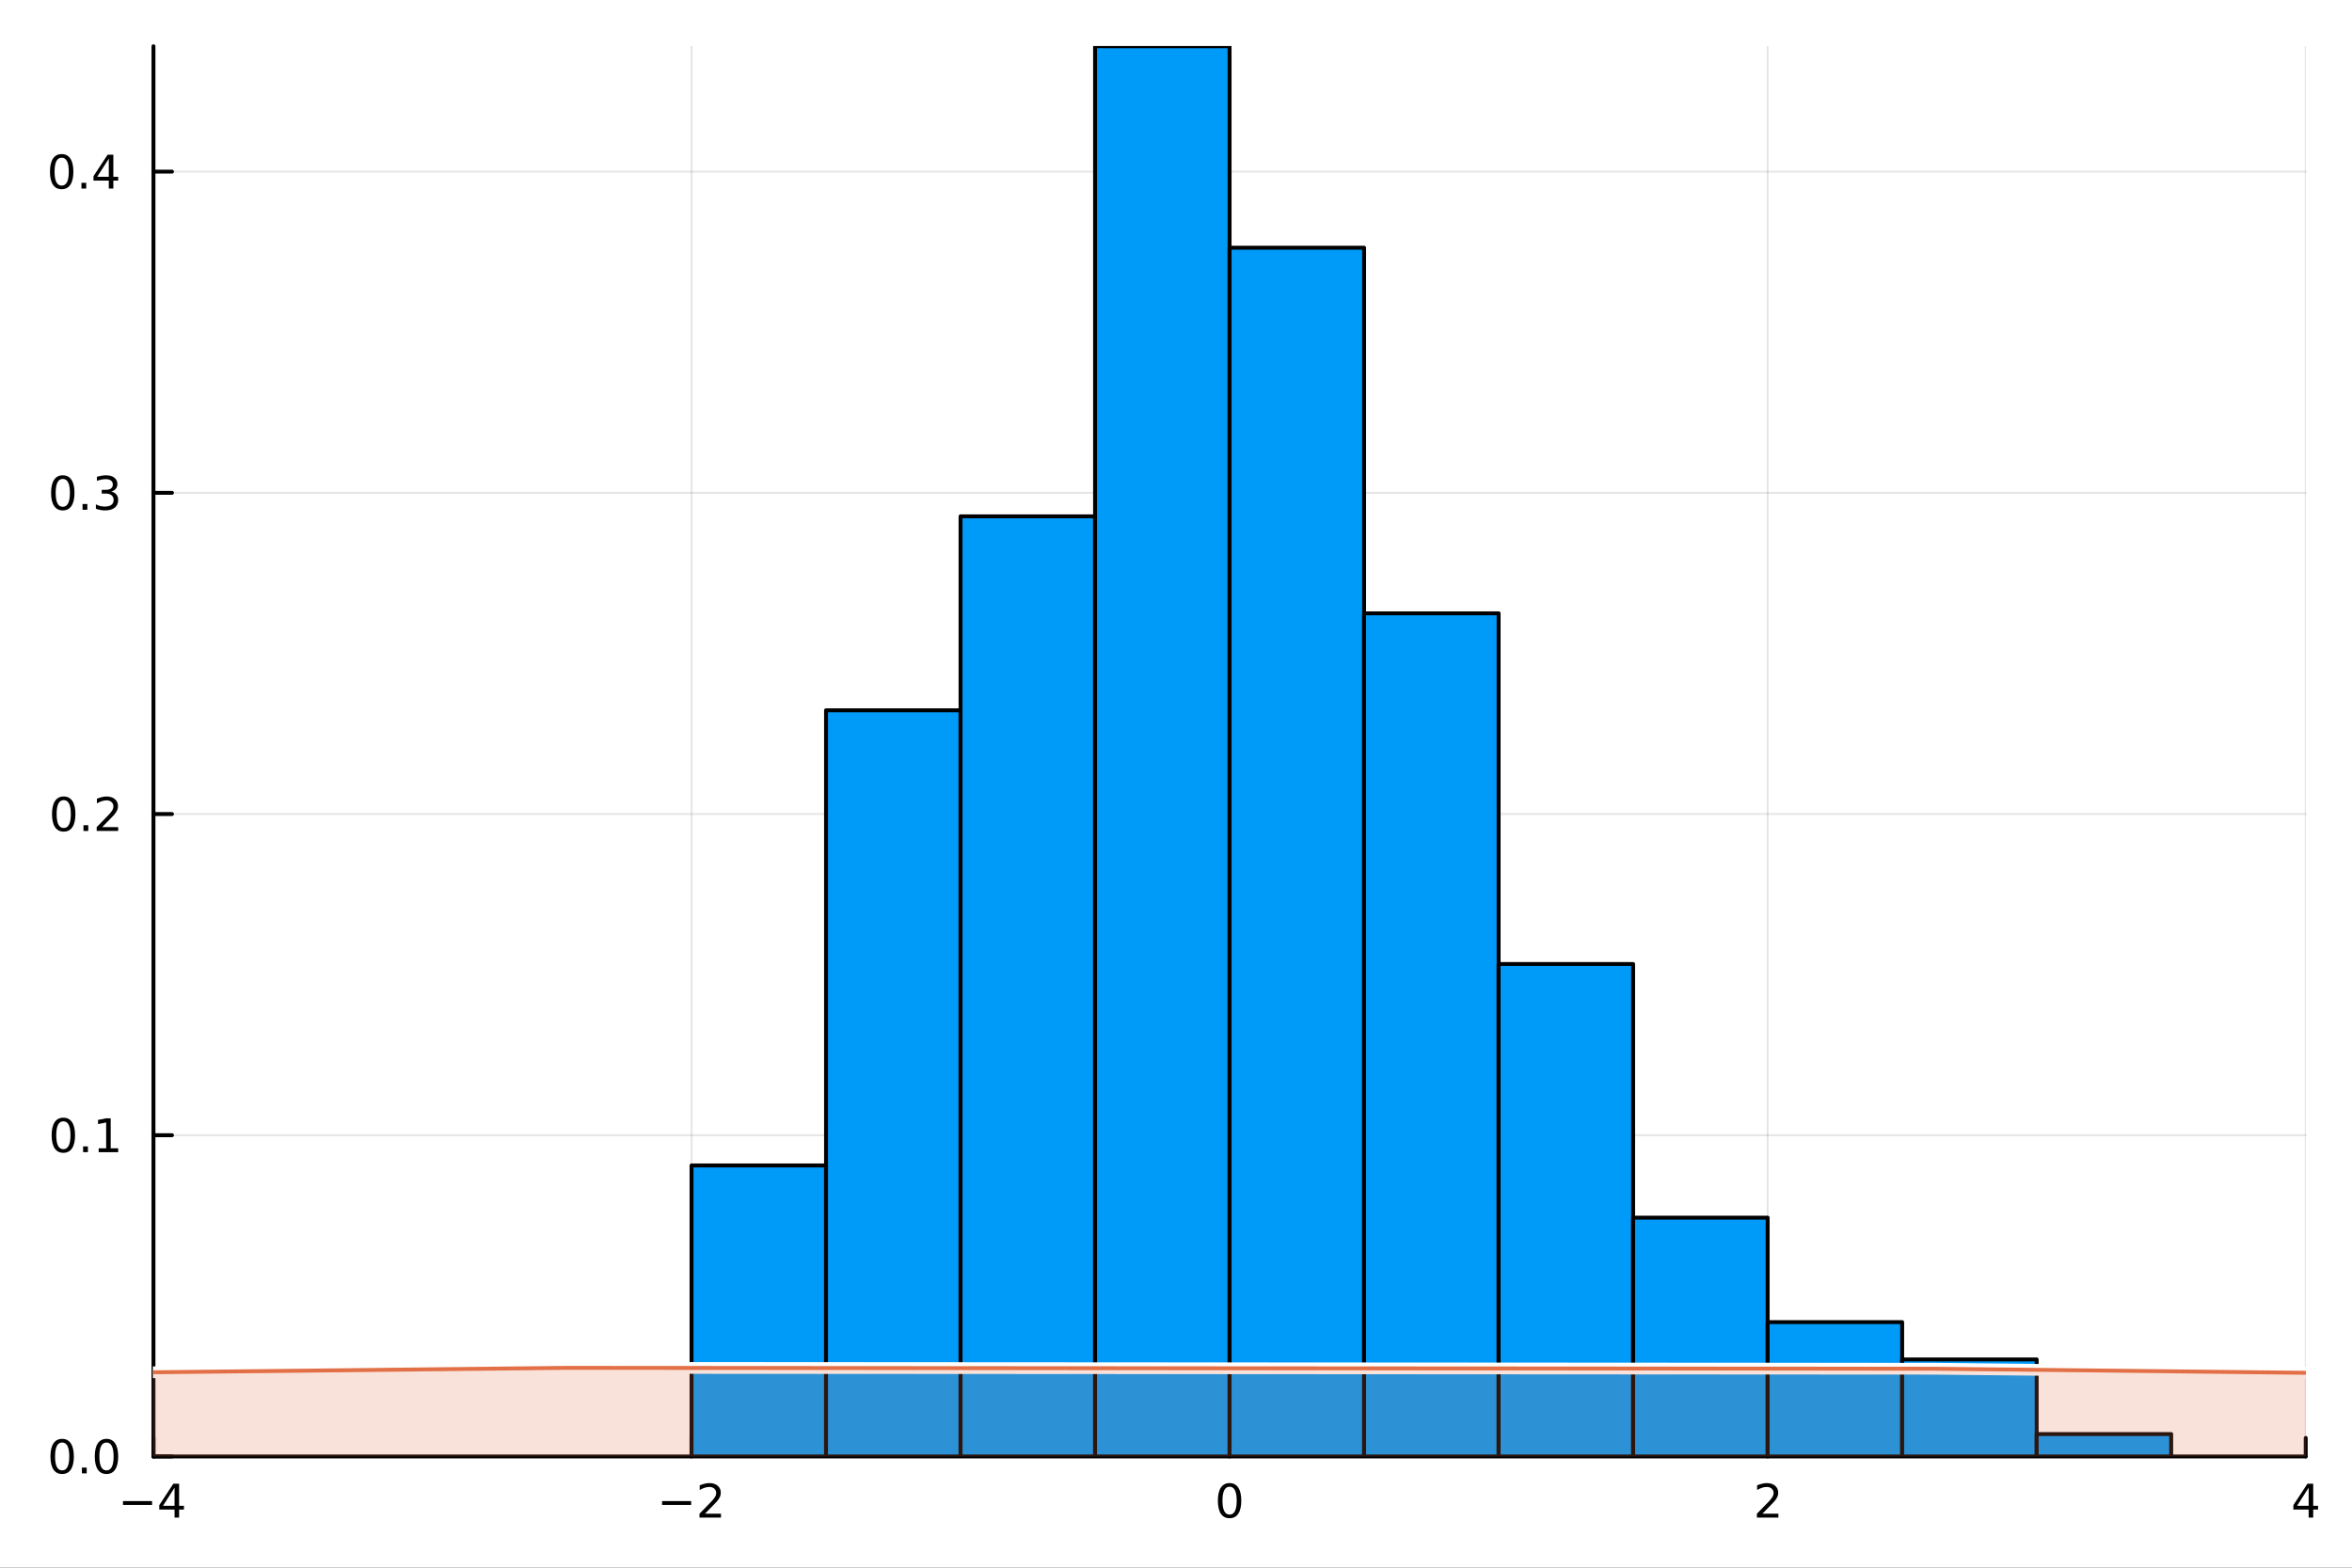 <?xml version="1.0" encoding="utf-8"?>
<svg xmlns="http://www.w3.org/2000/svg" xmlns:xlink="http://www.w3.org/1999/xlink" width="600" height="400" viewBox="0 0 2400 1600">
<rect x="0" y="0" width="2400" height="1600" fill="#333333" stroke="none"/>
<defs>
  <clipPath id="clip630">
    <rect x="0" y="0" width="2400" height="1600"/>
  </clipPath>
</defs>
<path clip-path="url(#clip630)" d="M0 1600 L2400 1600 L2400 0 L0 0  Z" fill="#ffffff" fill-rule="evenodd" fill-opacity="1"/>
<defs>
  <clipPath id="clip631">
    <rect x="480" y="0" width="1681" height="1600"/>
  </clipPath>
</defs>
<path clip-path="url(#clip630)" d="M156.598 1486.45 L2352.76 1486.45 L2352.76 47.244 L156.598 47.244  Z" fill="#ffffff" fill-rule="evenodd" fill-opacity="1"/>
<defs>
  <clipPath id="clip632">
    <rect x="156" y="47" width="2197" height="1440"/>
  </clipPath>
</defs>
<polyline clip-path="url(#clip632)" style="stroke:#000000; stroke-linecap:round; stroke-linejoin:round; stroke-width:2; stroke-opacity:0.1; fill:none" points="156.598,1486.45 156.598,47.244 "/>
<polyline clip-path="url(#clip632)" style="stroke:#000000; stroke-linecap:round; stroke-linejoin:round; stroke-width:2; stroke-opacity:0.1; fill:none" points="705.638,1486.45 705.638,47.244 "/>
<polyline clip-path="url(#clip632)" style="stroke:#000000; stroke-linecap:round; stroke-linejoin:round; stroke-width:2; stroke-opacity:0.1; fill:none" points="1254.68,1486.45 1254.68,47.244 "/>
<polyline clip-path="url(#clip632)" style="stroke:#000000; stroke-linecap:round; stroke-linejoin:round; stroke-width:2; stroke-opacity:0.1; fill:none" points="1803.72,1486.45 1803.72,47.244 "/>
<polyline clip-path="url(#clip632)" style="stroke:#000000; stroke-linecap:round; stroke-linejoin:round; stroke-width:2; stroke-opacity:0.1; fill:none" points="2352.76,1486.45 2352.76,47.244 "/>
<polyline clip-path="url(#clip630)" style="stroke:#000000; stroke-linecap:round; stroke-linejoin:round; stroke-width:4; stroke-opacity:1; fill:none" points="156.598,1486.45 2352.76,1486.45 "/>
<polyline clip-path="url(#clip630)" style="stroke:#000000; stroke-linecap:round; stroke-linejoin:round; stroke-width:4; stroke-opacity:1; fill:none" points="156.598,1486.45 156.598,1467.55 "/>
<polyline clip-path="url(#clip630)" style="stroke:#000000; stroke-linecap:round; stroke-linejoin:round; stroke-width:4; stroke-opacity:1; fill:none" points="705.638,1486.45 705.638,1467.55 "/>
<polyline clip-path="url(#clip630)" style="stroke:#000000; stroke-linecap:round; stroke-linejoin:round; stroke-width:4; stroke-opacity:1; fill:none" points="1254.68,1486.45 1254.68,1467.55 "/>
<polyline clip-path="url(#clip630)" style="stroke:#000000; stroke-linecap:round; stroke-linejoin:round; stroke-width:4; stroke-opacity:1; fill:none" points="1803.72,1486.45 1803.72,1467.55 "/>
<polyline clip-path="url(#clip630)" style="stroke:#000000; stroke-linecap:round; stroke-linejoin:round; stroke-width:4; stroke-opacity:1; fill:none" points="2352.76,1486.45 2352.76,1467.55 "/>
<path clip-path="url(#clip630)" d="M125.499 1532.02 L155.175 1532.02 L155.175 1535.95 L125.499 1535.95 L125.499 1532.02 Z" fill="#000000" fill-rule="nonzero" fill-opacity="1" /><path clip-path="url(#clip630)" d="M178.114 1518.36 L166.309 1536.81 L178.114 1536.81 L178.114 1518.36 M176.887 1514.29 L182.767 1514.29 L182.767 1536.81 L187.698 1536.81 L187.698 1540.7 L182.767 1540.7 L182.767 1548.85 L178.114 1548.85 L178.114 1540.7 L162.513 1540.7 L162.513 1536.19 L176.887 1514.29 Z" fill="#000000" fill-rule="nonzero" fill-opacity="1" /><path clip-path="url(#clip630)" d="M675.58 1532.02 L705.256 1532.02 L705.256 1535.95 L675.58 1535.95 L675.58 1532.02 Z" fill="#000000" fill-rule="nonzero" fill-opacity="1" /><path clip-path="url(#clip630)" d="M719.376 1544.91 L735.695 1544.91 L735.695 1548.85 L713.751 1548.85 L713.751 1544.91 Q716.413 1542.16 720.996 1537.53 Q725.603 1532.88 726.783 1531.53 Q729.029 1529.01 729.908 1527.27 Q730.811 1525.51 730.811 1523.82 Q730.811 1521.07 728.867 1519.33 Q726.945 1517.6 723.844 1517.6 Q721.645 1517.6 719.191 1518.36 Q716.76 1519.13 713.983 1520.68 L713.983 1515.95 Q716.807 1514.82 719.26 1514.24 Q721.714 1513.66 723.751 1513.66 Q729.121 1513.66 732.316 1516.35 Q735.51 1519.03 735.51 1523.52 Q735.51 1525.65 734.7 1527.57 Q733.913 1529.47 731.806 1532.07 Q731.228 1532.74 728.126 1535.95 Q725.024 1539.15 719.376 1544.91 Z" fill="#000000" fill-rule="nonzero" fill-opacity="1" /><path clip-path="url(#clip630)" d="M1254.68 1517.37 Q1251.07 1517.37 1249.24 1520.93 Q1247.43 1524.47 1247.43 1531.6 Q1247.43 1538.71 1249.24 1542.27 Q1251.07 1545.82 1254.68 1545.82 Q1258.31 1545.82 1260.12 1542.27 Q1261.95 1538.71 1261.95 1531.6 Q1261.95 1524.47 1260.12 1520.93 Q1258.31 1517.37 1254.68 1517.37 M1254.68 1513.66 Q1260.49 1513.66 1263.54 1518.27 Q1266.62 1522.85 1266.62 1531.6 Q1266.62 1540.33 1263.54 1544.94 Q1260.49 1549.52 1254.68 1549.52 Q1248.87 1549.52 1245.79 1544.94 Q1242.73 1540.33 1242.73 1531.6 Q1242.73 1522.85 1245.79 1518.27 Q1248.87 1513.66 1254.68 1513.66 Z" fill="#000000" fill-rule="nonzero" fill-opacity="1" /><path clip-path="url(#clip630)" d="M1798.37 1544.91 L1814.69 1544.91 L1814.69 1548.85 L1792.74 1548.85 L1792.74 1544.91 Q1795.41 1542.16 1799.99 1537.53 Q1804.6 1532.88 1805.78 1531.53 Q1808.02 1529.01 1808.9 1527.27 Q1809.8 1525.51 1809.8 1523.82 Q1809.8 1521.07 1807.86 1519.33 Q1805.94 1517.6 1802.84 1517.6 Q1800.64 1517.6 1798.18 1518.36 Q1795.75 1519.13 1792.98 1520.68 L1792.98 1515.95 Q1795.8 1514.82 1798.25 1514.24 Q1800.71 1513.66 1802.74 1513.66 Q1808.11 1513.66 1811.31 1516.35 Q1814.5 1519.03 1814.5 1523.52 Q1814.5 1525.65 1813.69 1527.57 Q1812.91 1529.47 1810.8 1532.07 Q1810.22 1532.74 1807.12 1535.95 Q1804.02 1539.15 1798.37 1544.91 Z" fill="#000000" fill-rule="nonzero" fill-opacity="1" /><path clip-path="url(#clip630)" d="M2355.77 1518.36 L2343.96 1536.81 L2355.77 1536.81 L2355.77 1518.36 M2354.54 1514.29 L2360.42 1514.29 L2360.42 1536.81 L2365.35 1536.81 L2365.35 1540.7 L2360.42 1540.7 L2360.42 1548.85 L2355.77 1548.85 L2355.77 1540.7 L2340.16 1540.7 L2340.16 1536.19 L2354.54 1514.29 Z" fill="#000000" fill-rule="nonzero" fill-opacity="1" /><polyline clip-path="url(#clip632)" style="stroke:#000000; stroke-linecap:round; stroke-linejoin:round; stroke-width:2; stroke-opacity:0.1; fill:none" points="156.598,1486.45 2352.76,1486.45 "/>
<polyline clip-path="url(#clip632)" style="stroke:#000000; stroke-linecap:round; stroke-linejoin:round; stroke-width:2; stroke-opacity:0.1; fill:none" points="156.598,1158.63 2352.76,1158.63 "/>
<polyline clip-path="url(#clip632)" style="stroke:#000000; stroke-linecap:round; stroke-linejoin:round; stroke-width:2; stroke-opacity:0.1; fill:none" points="156.598,830.811 2352.76,830.811 "/>
<polyline clip-path="url(#clip632)" style="stroke:#000000; stroke-linecap:round; stroke-linejoin:round; stroke-width:2; stroke-opacity:0.1; fill:none" points="156.598,502.992 2352.76,502.992 "/>
<polyline clip-path="url(#clip632)" style="stroke:#000000; stroke-linecap:round; stroke-linejoin:round; stroke-width:2; stroke-opacity:0.1; fill:none" points="156.598,175.173 2352.76,175.173 "/>
<polyline clip-path="url(#clip630)" style="stroke:#000000; stroke-linecap:round; stroke-linejoin:round; stroke-width:4; stroke-opacity:1; fill:none" points="156.598,1486.45 156.598,47.244 "/>
<polyline clip-path="url(#clip630)" style="stroke:#000000; stroke-linecap:round; stroke-linejoin:round; stroke-width:4; stroke-opacity:1; fill:none" points="156.598,1486.45 175.496,1486.45 "/>
<polyline clip-path="url(#clip630)" style="stroke:#000000; stroke-linecap:round; stroke-linejoin:round; stroke-width:4; stroke-opacity:1; fill:none" points="156.598,1158.63 175.496,1158.63 "/>
<polyline clip-path="url(#clip630)" style="stroke:#000000; stroke-linecap:round; stroke-linejoin:round; stroke-width:4; stroke-opacity:1; fill:none" points="156.598,830.811 175.496,830.811 "/>
<polyline clip-path="url(#clip630)" style="stroke:#000000; stroke-linecap:round; stroke-linejoin:round; stroke-width:4; stroke-opacity:1; fill:none" points="156.598,502.992 175.496,502.992 "/>
<polyline clip-path="url(#clip630)" style="stroke:#000000; stroke-linecap:round; stroke-linejoin:round; stroke-width:4; stroke-opacity:1; fill:none" points="156.598,175.173 175.496,175.173 "/>
<path clip-path="url(#clip630)" d="M63.423 1472.25 Q59.812 1472.25 57.983 1475.81 Q56.177 1479.35 56.177 1486.48 Q56.177 1493.59 57.983 1497.15 Q59.812 1500.7 63.423 1500.7 Q67.057 1500.7 68.862 1497.15 Q70.691 1493.59 70.691 1486.48 Q70.691 1479.35 68.862 1475.81 Q67.057 1472.25 63.423 1472.25 M63.423 1468.54 Q69.233 1468.54 72.288 1473.15 Q75.367 1477.73 75.367 1486.48 Q75.367 1495.21 72.288 1499.82 Q69.233 1504.4 63.423 1504.4 Q57.612 1504.4 54.534 1499.82 Q51.478 1495.21 51.478 1486.48 Q51.478 1477.73 54.534 1473.15 Q57.612 1468.54 63.423 1468.54 Z" fill="#000000" fill-rule="nonzero" fill-opacity="1" /><path clip-path="url(#clip630)" d="M83.585 1497.85 L88.469 1497.85 L88.469 1503.73 L83.585 1503.73 L83.585 1497.85 Z" fill="#000000" fill-rule="nonzero" fill-opacity="1" /><path clip-path="url(#clip630)" d="M108.654 1472.25 Q105.043 1472.25 103.214 1475.81 Q101.409 1479.35 101.409 1486.48 Q101.409 1493.59 103.214 1497.15 Q105.043 1500.7 108.654 1500.7 Q112.288 1500.7 114.094 1497.15 Q115.922 1493.59 115.922 1486.48 Q115.922 1479.35 114.094 1475.81 Q112.288 1472.25 108.654 1472.25 M108.654 1468.54 Q114.464 1468.54 117.52 1473.15 Q120.598 1477.73 120.598 1486.48 Q120.598 1495.21 117.52 1499.82 Q114.464 1504.4 108.654 1504.4 Q102.844 1504.4 99.765 1499.82 Q96.71 1495.21 96.71 1486.48 Q96.71 1477.73 99.765 1473.15 Q102.844 1468.54 108.654 1468.54 Z" fill="#000000" fill-rule="nonzero" fill-opacity="1" /><path clip-path="url(#clip630)" d="M64.65 1144.43 Q61.038 1144.43 59.21 1147.99 Q57.404 1151.53 57.404 1158.66 Q57.404 1165.77 59.21 1169.34 Q61.038 1172.88 64.65 1172.88 Q68.284 1172.88 70.089 1169.34 Q71.918 1165.77 71.918 1158.66 Q71.918 1151.53 70.089 1147.99 Q68.284 1144.43 64.65 1144.43 M64.65 1140.72 Q70.46 1140.72 73.515 1145.33 Q76.594 1149.91 76.594 1158.66 Q76.594 1167.39 73.515 1172 Q70.46 1176.58 64.65 1176.58 Q58.839 1176.58 55.761 1172 Q52.705 1167.39 52.705 1158.66 Q52.705 1149.91 55.761 1145.33 Q58.839 1140.72 64.65 1140.72 Z" fill="#000000" fill-rule="nonzero" fill-opacity="1" /><path clip-path="url(#clip630)" d="M84.811 1170.03 L89.696 1170.03 L89.696 1175.91 L84.811 1175.91 L84.811 1170.03 Z" fill="#000000" fill-rule="nonzero" fill-opacity="1" /><path clip-path="url(#clip630)" d="M100.691 1171.97 L108.33 1171.97 L108.33 1145.61 L100.02 1147.28 L100.02 1143.02 L108.283 1141.35 L112.959 1141.35 L112.959 1171.97 L120.598 1171.97 L120.598 1175.91 L100.691 1175.91 L100.691 1171.97 Z" fill="#000000" fill-rule="nonzero" fill-opacity="1" /><path clip-path="url(#clip630)" d="M65.02 816.609 Q61.409 816.609 59.58 820.174 Q57.775 823.716 57.775 830.845 Q57.775 837.952 59.58 841.517 Q61.409 845.058 65.02 845.058 Q68.654 845.058 70.46 841.517 Q72.288 837.952 72.288 830.845 Q72.288 823.716 70.46 820.174 Q68.654 816.609 65.02 816.609 M65.02 812.906 Q70.83 812.906 73.885 817.512 Q76.964 822.095 76.964 830.845 Q76.964 839.572 73.885 844.179 Q70.83 848.762 65.02 848.762 Q59.21 848.762 56.131 844.179 Q53.075 839.572 53.075 830.845 Q53.075 822.095 56.131 817.512 Q59.21 812.906 65.02 812.906 Z" fill="#000000" fill-rule="nonzero" fill-opacity="1" /><path clip-path="url(#clip630)" d="M85.182 842.211 L90.066 842.211 L90.066 848.091 L85.182 848.091 L85.182 842.211 Z" fill="#000000" fill-rule="nonzero" fill-opacity="1" /><path clip-path="url(#clip630)" d="M104.279 844.155 L120.598 844.155 L120.598 848.091 L98.654 848.091 L98.654 844.155 Q101.316 841.401 105.899 836.771 Q110.506 832.118 111.686 830.776 Q113.932 828.253 114.811 826.517 Q115.714 824.757 115.714 823.068 Q115.714 820.313 113.77 818.577 Q111.848 816.841 108.746 816.841 Q106.547 816.841 104.094 817.605 Q101.663 818.369 98.885 819.919 L98.885 815.197 Q101.709 814.063 104.163 813.484 Q106.617 812.906 108.654 812.906 Q114.024 812.906 117.219 815.591 Q120.413 818.276 120.413 822.767 Q120.413 824.896 119.603 826.818 Q118.816 828.716 116.709 831.308 Q116.131 831.98 113.029 835.197 Q109.927 838.392 104.279 844.155 Z" fill="#000000" fill-rule="nonzero" fill-opacity="1" /><path clip-path="url(#clip630)" d="M64.071 488.791 Q60.46 488.791 58.631 492.355 Q56.825 495.897 56.825 503.027 Q56.825 510.133 58.631 513.698 Q60.46 517.24 64.071 517.24 Q67.705 517.24 69.51 513.698 Q71.339 510.133 71.339 503.027 Q71.339 495.897 69.51 492.355 Q67.705 488.791 64.071 488.791 M64.071 485.087 Q69.881 485.087 72.936 489.693 Q76.015 494.277 76.015 503.027 Q76.015 511.753 72.936 516.36 Q69.881 520.943 64.071 520.943 Q58.261 520.943 55.182 516.36 Q52.126 511.753 52.126 503.027 Q52.126 494.277 55.182 489.693 Q58.261 485.087 64.071 485.087 Z" fill="#000000" fill-rule="nonzero" fill-opacity="1" /><path clip-path="url(#clip630)" d="M84.233 514.392 L89.117 514.392 L89.117 520.272 L84.233 520.272 L84.233 514.392 Z" fill="#000000" fill-rule="nonzero" fill-opacity="1" /><path clip-path="url(#clip630)" d="M113.469 501.638 Q116.825 502.355 118.7 504.624 Q120.598 506.892 120.598 510.226 Q120.598 515.341 117.08 518.142 Q113.561 520.943 107.08 520.943 Q104.904 520.943 102.589 520.503 Q100.297 520.087 97.844 519.23 L97.844 514.716 Q99.788 515.851 102.103 516.429 Q104.418 517.008 106.941 517.008 Q111.339 517.008 113.631 515.272 Q115.945 513.536 115.945 510.226 Q115.945 507.17 113.793 505.457 Q111.663 503.721 107.844 503.721 L103.816 503.721 L103.816 499.879 L108.029 499.879 Q111.478 499.879 113.307 498.513 Q115.135 497.124 115.135 494.531 Q115.135 491.869 113.237 490.457 Q111.362 489.022 107.844 489.022 Q105.922 489.022 103.723 489.439 Q101.524 489.855 98.885 490.735 L98.885 486.568 Q101.547 485.828 103.862 485.457 Q106.2 485.087 108.26 485.087 Q113.584 485.087 116.686 487.518 Q119.788 489.925 119.788 494.045 Q119.788 496.916 118.145 498.906 Q116.501 500.874 113.469 501.638 Z" fill="#000000" fill-rule="nonzero" fill-opacity="1" /><path clip-path="url(#clip630)" d="M62.937 160.972 Q59.325 160.972 57.497 164.537 Q55.691 168.078 55.691 175.208 Q55.691 182.314 57.497 185.879 Q59.325 189.421 62.937 189.421 Q66.571 189.421 68.376 185.879 Q70.205 182.314 70.205 175.208 Q70.205 168.078 68.376 164.537 Q66.571 160.972 62.937 160.972 M62.937 157.268 Q68.747 157.268 71.802 161.875 Q74.881 166.458 74.881 175.208 Q74.881 183.935 71.802 188.541 Q68.747 193.125 62.937 193.125 Q57.126 193.125 54.048 188.541 Q50.992 183.935 50.992 175.208 Q50.992 166.458 54.048 161.875 Q57.126 157.268 62.937 157.268 Z" fill="#000000" fill-rule="nonzero" fill-opacity="1" /><path clip-path="url(#clip630)" d="M83.098 186.574 L87.983 186.574 L87.983 192.453 L83.098 192.453 L83.098 186.574 Z" fill="#000000" fill-rule="nonzero" fill-opacity="1" /><path clip-path="url(#clip630)" d="M111.015 161.967 L99.21 180.416 L111.015 180.416 L111.015 161.967 M109.788 157.893 L115.668 157.893 L115.668 180.416 L120.598 180.416 L120.598 184.305 L115.668 184.305 L115.668 192.453 L111.015 192.453 L111.015 184.305 L95.413 184.305 L95.413 179.791 L109.788 157.893 Z" fill="#000000" fill-rule="nonzero" fill-opacity="1" /><path clip-path="url(#clip632)" d="M705.638 1189.47 L705.638 1486.45 L842.898 1486.45 L842.898 1189.47 L705.638 1189.47 L705.638 1189.47  Z" fill="#009af9" fill-rule="evenodd" fill-opacity="1"/>
<polyline clip-path="url(#clip632)" style="stroke:#000000; stroke-linecap:round; stroke-linejoin:round; stroke-width:4; stroke-opacity:1; fill:none" points="705.638,1189.47 705.638,1486.45 842.898,1486.45 842.898,1189.47 705.638,1189.47 "/>
<path clip-path="url(#clip632)" d="M842.898 724.964 L842.898 1486.45 L980.157 1486.45 L980.157 724.964 L842.898 724.964 L842.898 724.964  Z" fill="#009af9" fill-rule="evenodd" fill-opacity="1"/>
<polyline clip-path="url(#clip632)" style="stroke:#000000; stroke-linecap:round; stroke-linejoin:round; stroke-width:4; stroke-opacity:1; fill:none" points="842.898,724.964 842.898,1486.45 980.157,1486.45 980.157,724.964 842.898,724.964 "/>
<path clip-path="url(#clip632)" d="M980.157 526.979 L980.157 1486.45 L1117.42 1486.45 L1117.42 526.979 L980.157 526.979 L980.157 526.979  Z" fill="#009af9" fill-rule="evenodd" fill-opacity="1"/>
<polyline clip-path="url(#clip632)" style="stroke:#000000; stroke-linecap:round; stroke-linejoin:round; stroke-width:4; stroke-opacity:1; fill:none" points="980.157,526.979 980.157,1486.45 1117.42,1486.45 1117.42,526.979 980.157,526.979 "/>
<path clip-path="url(#clip632)" d="M1117.42 47.244 L1117.42 1486.45 L1254.68 1486.45 L1254.68 47.244 L1117.42 47.244 L1117.42 47.244  Z" fill="#009af9" fill-rule="evenodd" fill-opacity="1"/>
<polyline clip-path="url(#clip632)" style="stroke:#000000; stroke-linecap:round; stroke-linejoin:round; stroke-width:4; stroke-opacity:1; fill:none" points="1117.42,47.244 1117.42,1486.45 1254.68,1486.45 1254.68,47.244 1117.42,47.244 "/>
<path clip-path="url(#clip632)" d="M1254.68 252.845 L1254.68 1486.45 L1391.94 1486.45 L1391.94 252.845 L1254.68 252.845 L1254.68 252.845  Z" fill="#009af9" fill-rule="evenodd" fill-opacity="1"/>
<polyline clip-path="url(#clip632)" style="stroke:#000000; stroke-linecap:round; stroke-linejoin:round; stroke-width:4; stroke-opacity:1; fill:none" points="1254.68,252.845 1254.68,1486.45 1391.94,1486.45 1391.94,252.845 1254.68,252.845 "/>
<path clip-path="url(#clip632)" d="M1391.94 625.972 L1391.94 1486.45 L1529.2 1486.45 L1529.2 625.972 L1391.94 625.972 L1391.94 625.972  Z" fill="#009af9" fill-rule="evenodd" fill-opacity="1"/>
<polyline clip-path="url(#clip632)" style="stroke:#000000; stroke-linecap:round; stroke-linejoin:round; stroke-width:4; stroke-opacity:1; fill:none" points="1391.94,625.972 1391.94,1486.45 1529.2,1486.45 1529.2,625.972 1391.94,625.972 "/>
<path clip-path="url(#clip632)" d="M1529.2 983.869 L1529.2 1486.45 L1666.46 1486.45 L1666.46 983.869 L1529.2 983.869 L1529.2 983.869  Z" fill="#009af9" fill-rule="evenodd" fill-opacity="1"/>
<polyline clip-path="url(#clip632)" style="stroke:#000000; stroke-linecap:round; stroke-linejoin:round; stroke-width:4; stroke-opacity:1; fill:none" points="1529.2,983.869 1529.2,1486.45 1666.46,1486.45 1666.46,983.869 1529.2,983.869 "/>
<path clip-path="url(#clip632)" d="M1666.46 1242.77 L1666.46 1486.45 L1803.72 1486.45 L1803.72 1242.77 L1666.46 1242.77 L1666.46 1242.77  Z" fill="#009af9" fill-rule="evenodd" fill-opacity="1"/>
<polyline clip-path="url(#clip632)" style="stroke:#000000; stroke-linecap:round; stroke-linejoin:round; stroke-width:4; stroke-opacity:1; fill:none" points="1666.46,1242.77 1666.46,1486.45 1803.72,1486.45 1803.72,1242.77 1666.46,1242.77 "/>
<path clip-path="url(#clip632)" d="M1803.72 1349.38 L1803.72 1486.45 L1940.98 1486.45 L1940.98 1349.38 L1803.72 1349.38 L1803.72 1349.38  Z" fill="#009af9" fill-rule="evenodd" fill-opacity="1"/>
<polyline clip-path="url(#clip632)" style="stroke:#000000; stroke-linecap:round; stroke-linejoin:round; stroke-width:4; stroke-opacity:1; fill:none" points="1803.72,1349.38 1803.72,1486.45 1940.98,1486.45 1940.98,1349.38 1803.72,1349.38 "/>
<path clip-path="url(#clip632)" d="M1940.98 1387.46 L1940.98 1486.45 L2078.24 1486.45 L2078.24 1387.46 L1940.98 1387.46 L1940.98 1387.46  Z" fill="#009af9" fill-rule="evenodd" fill-opacity="1"/>
<polyline clip-path="url(#clip632)" style="stroke:#000000; stroke-linecap:round; stroke-linejoin:round; stroke-width:4; stroke-opacity:1; fill:none" points="1940.98,1387.46 1940.98,1486.45 2078.24,1486.45 2078.24,1387.46 1940.98,1387.46 "/>
<path clip-path="url(#clip632)" d="M2078.24 1463.6 L2078.24 1486.45 L2215.5 1486.45 L2215.5 1463.6 L2078.24 1463.6 L2078.24 1463.6  Z" fill="#009af9" fill-rule="evenodd" fill-opacity="1"/>
<polyline clip-path="url(#clip632)" style="stroke:#000000; stroke-linecap:round; stroke-linejoin:round; stroke-width:4; stroke-opacity:1; fill:none" points="2078.24,1463.6 2078.24,1486.45 2215.5,1486.45 2215.5,1463.6 2078.24,1463.6 "/>
<circle clip-path="url(#clip632)" style="fill:#009af9; stroke:none; fill-opacity:0" cx="774.268" cy="1189.47" r="2"/>
<circle clip-path="url(#clip632)" style="fill:#009af9; stroke:none; fill-opacity:0" cx="911.527" cy="724.964" r="2"/>
<circle clip-path="url(#clip632)" style="fill:#009af9; stroke:none; fill-opacity:0" cx="1048.79" cy="526.979" r="2"/>
<circle clip-path="url(#clip632)" style="fill:#009af9; stroke:none; fill-opacity:0" cx="1186.05" cy="47.244" r="2"/>
<circle clip-path="url(#clip632)" style="fill:#009af9; stroke:none; fill-opacity:0" cx="1323.31" cy="252.845" r="2"/>
<circle clip-path="url(#clip632)" style="fill:#009af9; stroke:none; fill-opacity:0" cx="1460.57" cy="625.972" r="2"/>
<circle clip-path="url(#clip632)" style="fill:#009af9; stroke:none; fill-opacity:0" cx="1597.83" cy="983.869" r="2"/>
<circle clip-path="url(#clip632)" style="fill:#009af9; stroke:none; fill-opacity:0" cx="1735.09" cy="1242.77" r="2"/>
<circle clip-path="url(#clip632)" style="fill:#009af9; stroke:none; fill-opacity:0" cx="1872.35" cy="1349.38" r="2"/>
<circle clip-path="url(#clip632)" style="fill:#009af9; stroke:none; fill-opacity:0" cx="2009.61" cy="1387.46" r="2"/>
<circle clip-path="url(#clip632)" style="fill:#009af9; stroke:none; fill-opacity:0" cx="2146.87" cy="1463.6" r="2"/>
<polyline clip-path="url(#clip632)" style="stroke:#ffffff; stroke-linecap:round; stroke-linejoin:round; stroke-width:12; stroke-opacity:1; fill:none" points="-123540,1486.45 -122145,1486.45 -120751,1486.45 -119356,1486.45 -117962,1486.45 -116567,1486.45 -115172,1486.45 -113778,1486.45 -112383,1486.45 -110989,1486.45 -109594,1486.45 -108199,1486.45 -106805,1486.45 -105410,1486.45 -104016,1486.45 -102621,1486.45 -101227,1486.45 -99832,1486.45 -98437.4,1486.45 -97042.8,1486.45 -95648.2,1486.45 -94253.6,1486.45 -92859.1,1486.45 -91464.5,1486.45 -90069.9,1486.45 -88675.3,1486.45 -87280.7,1486.45 -85886.1,1486.45 -84491.5,1486.45 -83097,1486.45 -81702.4,1486.45 -80307.8,1486.45 -78913.2,1486.45 -77518.6,1486.45 -76124,1486.45 -74729.4,1486.45 -73334.9,1486.45 -71940.3,1486.45 -70545.7,1486.45 -69151.1,1486.45 -67756.5,1486.45 -66361.9,1486.45 -64967.3,1486.45 -63572.8,1486.45 -62178.2,1486.45 -60783.6,1486.45 -59389,1486.44 -57994.4,1486.44 -56599.8,1486.45 -55205.2,1486.45 -53810.7,1486.44 -52416.1,1486.44 -51021.5,1486.44 -49626.9,1486.44 -48232.3,1486.44 -46837.7,1486.44 -45443.1,1486.44 -44048.6,1486.44 -42654,1486.44 -41259.4,1486.44 -39864.8,1486.44 -38470.2,1486.43 -37075.6,1486.43 -35681,1486.44 -34286.5,1486.43 -32891.9,1486.43 -31497.3,1486.42 -30102.7,1486.42 -28708.1,1486.42 -27313.5,1486.41 -25918.9,1486.4 -24524.4,1486.38 -23129.8,1486.36 -21735.2,1486.34 -20340.6,1486.31 -18946,1486.2 -17551.4,1486.11 -16156.8,1485.92 -14762.3,1485.68 -13367.7,1485.16 -11973.1,1484.38 -10578.5,1482.89 -9183.92,1480.55 -7789.34,1476.66 -6394.75,1470.62 -5000.17,1461.32 -3605.58,1448.07 -2210.99,1430.8 -816.409,1410.95 578.176,1396.05 1972.76,1396.92 3367.35,1412.23 4761.93,1432.27 6156.52,1449.47 7551.1,1462.32 8945.69,1471.1 10340.3,1476.93 11734.9,1480.71 13129.4,1482.95 14524,1484.38 15918.6,1485.19 17313.2,1485.64 18707.8,1485.92 20102.4,1486.09 21497,1486.22 22891.5,1486.29 24286.1,1486.32 25680.7,1486.36 27075.3,1486.39 28469.9,1486.39 29864.5,1486.41 31259.1,1486.42 32653.6,1486.42 34048.2,1486.42 35442.8,1486.42 36837.4,1486.43 38232,1486.43 39626.6,1486.43 41021.2,1486.43 42415.7,1486.43 43810.3,1486.44 45204.9,1486.44 46599.5,1486.44 47994.1,1486.44 49388.7,1486.44 50783.3,1486.44 52177.8,1486.45 53572.4,1486.44 54967,1486.45 56361.6,1486.45 57756.2,1486.45 59150.8,1486.45 60545.4,1486.45 61939.9,1486.45 63334.5,1486.44 64729.1,1486.45 66123.7,1486.45 67518.3,1486.45 68912.9,1486.45 70307.5,1486.45 71702,1486.45 73096.6,1486.45 74491.2,1486.45 75885.8,1486.45 77280.4,1486.45 78675,1486.45 80069.5,1486.45 81464.1,1486.45 82858.7,1486.45 84253.3,1486.45 85647.9,1486.45 87042.5,1486.45 88437.1,1486.45 89831.6,1486.45 91226.2,1486.45 92620.8,1486.45 94015.4,1486.45 95410,1486.45 96804.6,1486.45 98199.2,1486.45 99593.7,1486.45 100988,1486.45 102383,1486.45 103778,1486.45 105172,1486.45 106567,1486.45 107961,1486.45 109356,1486.45 110750,1486.45 112145,1486.45 113540,1486.45 114934,1486.45 116329,1486.45 117723,1486.45 119118,1486.45 120513,1486.45 121907,1486.45 123302,1486.45 124696,1486.45 126091,1486.45 127485,1486.45 128880,1486.45 130275,1486.45 131669,1486.45 133064,1486.45 134458,1486.45 135853,1486.45 137248,1486.45 138642,1486.45 140037,1486.45 141431,1486.45 142826,1486.45 144220,1486.45 145615,1486.45 147010,1486.45 148404,1486.45 149799,1486.45 151193,1486.45 152588,1486.45 153983,1486.45 "/>
<path clip-path="url(#clip632)" d="M-123540 1486.45 L-122145 1486.45 L-120751 1486.45 L-119356 1486.45 L-117962 1486.45 L-116567 1486.45 L-115172 1486.45 L-113778 1486.45 L-112383 1486.45 L-110989 1486.45 L-109594 1486.45 L-108199 1486.45 L-106805 1486.45 L-105410 1486.45 L-104016 1486.45 L-102621 1486.45 L-101227 1486.45 L-99832 1486.45 L-98437.4 1486.45 L-97042.8 1486.45 L-95648.2 1486.45 L-94253.6 1486.45 L-92859.1 1486.45 L-91464.5 1486.45 L-90069.9 1486.45 L-88675.3 1486.45 L-87280.7 1486.45 L-85886.1 1486.45 L-84491.5 1486.45 L-83097 1486.45 L-81702.4 1486.45 L-80307.8 1486.45 L-78913.2 1486.45 L-77518.6 1486.45 L-76124 1486.45 L-74729.4 1486.45 L-73334.9 1486.45 L-71940.3 1486.45 L-70545.7 1486.45 L-69151.1 1486.45 L-67756.5 1486.45 L-66361.9 1486.45 L-64967.3 1486.45 L-63572.8 1486.45 L-62178.2 1486.45 L-60783.6 1486.45 L-59389 1486.44 L-57994.4 1486.44 L-56599.8 1486.45 L-55205.2 1486.45 L-53810.7 1486.44 L-52416.1 1486.44 L-51021.5 1486.44 L-49626.9 1486.44 L-48232.3 1486.44 L-46837.7 1486.44 L-45443.1 1486.44 L-44048.6 1486.44 L-42654 1486.44 L-41259.4 1486.44 L-39864.8 1486.44 L-38470.2 1486.43 L-37075.6 1486.43 L-35681 1486.44 L-34286.5 1486.43 L-32891.9 1486.43 L-31497.3 1486.42 L-30102.7 1486.42 L-28708.1 1486.42 L-27313.5 1486.41 L-25918.9 1486.4 L-24524.4 1486.38 L-23129.8 1486.36 L-21735.2 1486.34 L-20340.6 1486.31 L-18946 1486.2 L-17551.4 1486.11 L-16156.8 1485.92 L-14762.3 1485.68 L-13367.7 1485.16 L-11973.1 1484.38 L-10578.5 1482.89 L-9183.92 1480.55 L-7789.34 1476.66 L-6394.75 1470.62 L-5000.17 1461.32 L-3605.58 1448.07 L-2210.99 1430.8 L-816.409 1410.95 L578.176 1396.05 L1972.76 1396.92 L3367.35 1412.23 L4761.93 1432.27 L6156.52 1449.47 L7551.1 1462.32 L8945.69 1471.1 L10340.3 1476.93 L11734.9 1480.71 L13129.4 1482.95 L14524 1484.38 L15918.6 1485.19 L17313.2 1485.64 L18707.8 1485.92 L20102.4 1486.09 L21497 1486.22 L22891.5 1486.29 L24286.1 1486.32 L25680.7 1486.36 L27075.3 1486.39 L28469.9 1486.39 L29864.5 1486.41 L31259.1 1486.42 L32653.6 1486.42 L34048.2 1486.42 L35442.8 1486.42 L36837.4 1486.43 L38232 1486.43 L39626.6 1486.43 L41021.2 1486.43 L42415.7 1486.43 L43810.3 1486.44 L45204.9 1486.44 L46599.5 1486.44 L47994.1 1486.44 L49388.7 1486.44 L50783.3 1486.44 L52177.8 1486.45 L53572.4 1486.44 L54967 1486.45 L56361.6 1486.45 L57756.2 1486.45 L59150.8 1486.45 L60545.4 1486.45 L61939.9 1486.45 L63334.5 1486.44 L64729.1 1486.45 L66123.7 1486.45 L67518.3 1486.45 L68912.9 1486.45 L70307.5 1486.45 L71702 1486.45 L73096.6 1486.45 L74491.2 1486.45 L75885.8 1486.45 L77280.4 1486.45 L78675 1486.45 L80069.5 1486.45 L81464.1 1486.45 L82858.7 1486.45 L84253.3 1486.45 L85647.9 1486.45 L87042.5 1486.45 L88437.1 1486.45 L89831.6 1486.45 L91226.2 1486.45 L92620.8 1486.45 L94015.4 1486.45 L95410 1486.45 L96804.6 1486.45 L98199.2 1486.45 L99593.7 1486.45 L100988 1486.45 L102383 1486.45 L103778 1486.45 L105172 1486.45 L106567 1486.45 L107961 1486.45 L109356 1486.45 L110750 1486.45 L112145 1486.45 L113540 1486.45 L114934 1486.45 L116329 1486.45 L117723 1486.45 L119118 1486.45 L120513 1486.45 L121907 1486.45 L123302 1486.45 L124696 1486.45 L126091 1486.45 L127485 1486.45 L128880 1486.45 L130275 1486.45 L131669 1486.45 L133064 1486.45 L134458 1486.45 L135853 1486.45 L137248 1486.45 L138642 1486.45 L140037 1486.45 L141431 1486.45 L142826 1486.45 L144220 1486.45 L145615 1486.45 L147010 1486.45 L148404 1486.45 L149799 1486.45 L151193 1486.45 L152588 1486.45 L153983 1486.45 L153983 1486.45 L152588 1486.45 L151193 1486.45 L149799 1486.45 L148404 1486.45 L147010 1486.45 L145615 1486.45 L144220 1486.45 L142826 1486.45 L141431 1486.45 L140037 1486.45 L138642 1486.45 L137248 1486.45 L135853 1486.45 L134458 1486.45 L133064 1486.45 L131669 1486.45 L130275 1486.45 L128880 1486.45 L127485 1486.45 L126091 1486.45 L124696 1486.45 L123302 1486.45 L121907 1486.45 L120513 1486.45 L119118 1486.45 L117723 1486.45 L116329 1486.45 L114934 1486.45 L113540 1486.45 L112145 1486.45 L110750 1486.45 L109356 1486.45 L107961 1486.45 L106567 1486.45 L105172 1486.45 L103778 1486.45 L102383 1486.45 L100988 1486.45 L99593.7 1486.45 L98199.2 1486.45 L96804.6 1486.45 L95410 1486.45 L94015.4 1486.45 L92620.8 1486.45 L91226.2 1486.45 L89831.6 1486.45 L88437.1 1486.45 L87042.5 1486.45 L85647.9 1486.45 L84253.3 1486.45 L82858.7 1486.45 L81464.1 1486.45 L80069.5 1486.45 L78675 1486.45 L77280.4 1486.45 L75885.8 1486.45 L74491.2 1486.45 L73096.6 1486.45 L71702 1486.45 L70307.5 1486.45 L68912.9 1486.45 L67518.3 1486.45 L66123.7 1486.45 L64729.1 1486.45 L63334.5 1486.45 L61939.9 1486.45 L60545.4 1486.45 L59150.8 1486.45 L57756.2 1486.45 L56361.6 1486.45 L54967 1486.45 L53572.4 1486.45 L52177.8 1486.45 L50783.3 1486.45 L49388.7 1486.45 L47994.1 1486.45 L46599.5 1486.45 L45204.9 1486.45 L43810.3 1486.45 L42415.7 1486.45 L41021.2 1486.45 L39626.6 1486.45 L38232 1486.45 L36837.4 1486.45 L35442.8 1486.45 L34048.2 1486.45 L32653.6 1486.45 L31259.1 1486.45 L29864.5 1486.45 L28469.9 1486.45 L27075.3 1486.45 L25680.7 1486.45 L24286.1 1486.45 L22891.5 1486.45 L21497 1486.45 L20102.4 1486.45 L18707.8 1486.45 L17313.2 1486.45 L15918.6 1486.45 L14524 1486.45 L13129.4 1486.45 L11734.9 1486.45 L10340.3 1486.45 L8945.69 1486.45 L7551.1 1486.45 L6156.52 1486.45 L4761.93 1486.45 L3367.35 1486.45 L1972.76 1486.45 L578.176 1486.45 L-816.409 1486.45 L-2210.99 1486.45 L-3605.58 1486.45 L-5000.17 1486.45 L-6394.75 1486.45 L-7789.34 1486.45 L-9183.92 1486.45 L-10578.5 1486.45 L-11973.1 1486.45 L-13367.7 1486.45 L-14762.3 1486.45 L-16156.8 1486.45 L-17551.4 1486.45 L-18946 1486.45 L-20340.6 1486.45 L-21735.2 1486.45 L-23129.8 1486.45 L-24524.4 1486.45 L-25918.9 1486.45 L-27313.5 1486.45 L-28708.1 1486.45 L-30102.7 1486.45 L-31497.3 1486.45 L-32891.9 1486.45 L-34286.5 1486.45 L-35681 1486.45 L-37075.6 1486.45 L-38470.2 1486.45 L-39864.8 1486.45 L-41259.4 1486.45 L-42654 1486.45 L-44048.6 1486.45 L-45443.1 1486.45 L-46837.7 1486.45 L-48232.3 1486.45 L-49626.9 1486.45 L-51021.5 1486.45 L-52416.1 1486.45 L-53810.7 1486.45 L-55205.2 1486.45 L-56599.8 1486.45 L-57994.4 1486.45 L-59389 1486.45 L-60783.6 1486.45 L-62178.2 1486.45 L-63572.8 1486.45 L-64967.3 1486.45 L-66361.9 1486.45 L-67756.5 1486.45 L-69151.1 1486.45 L-70545.7 1486.45 L-71940.3 1486.45 L-73334.9 1486.45 L-74729.4 1486.45 L-76124 1486.45 L-77518.6 1486.45 L-78913.2 1486.45 L-80307.8 1486.45 L-81702.4 1486.45 L-83097 1486.45 L-84491.5 1486.45 L-85886.1 1486.45 L-87280.7 1486.45 L-88675.3 1486.45 L-90069.9 1486.45 L-91464.5 1486.45 L-92859.1 1486.45 L-94253.6 1486.45 L-95648.2 1486.45 L-97042.8 1486.45 L-98437.4 1486.45 L-99832 1486.45 L-101227 1486.45 L-102621 1486.45 L-104016 1486.45 L-105410 1486.45 L-106805 1486.45 L-108199 1486.45 L-109594 1486.45 L-110989 1486.45 L-112383 1486.45 L-113778 1486.45 L-115172 1486.45 L-116567 1486.45 L-117962 1486.45 L-119356 1486.45 L-120751 1486.45 L-122145 1486.45 L-123540 1486.45  Z" fill="#e26f46" fill-rule="evenodd" fill-opacity="0.2"/>
<polyline clip-path="url(#clip632)" style="stroke:#e26f46; stroke-linecap:round; stroke-linejoin:round; stroke-width:4; stroke-opacity:1; fill:none" points="-123540,1486.45 -122145,1486.45 -120751,1486.45 -119356,1486.45 -117962,1486.45 -116567,1486.45 -115172,1486.45 -113778,1486.45 -112383,1486.45 -110989,1486.45 -109594,1486.45 -108199,1486.45 -106805,1486.45 -105410,1486.45 -104016,1486.45 -102621,1486.45 -101227,1486.45 -99832,1486.45 -98437.4,1486.45 -97042.8,1486.45 -95648.2,1486.45 -94253.6,1486.45 -92859.1,1486.45 -91464.5,1486.45 -90069.9,1486.45 -88675.3,1486.45 -87280.7,1486.45 -85886.1,1486.45 -84491.5,1486.45 -83097,1486.45 -81702.4,1486.45 -80307.8,1486.45 -78913.2,1486.45 -77518.6,1486.45 -76124,1486.45 -74729.4,1486.45 -73334.9,1486.45 -71940.3,1486.45 -70545.7,1486.45 -69151.1,1486.45 -67756.5,1486.45 -66361.9,1486.45 -64967.3,1486.45 -63572.8,1486.45 -62178.2,1486.45 -60783.6,1486.45 -59389,1486.44 -57994.4,1486.44 -56599.8,1486.45 -55205.2,1486.45 -53810.7,1486.44 -52416.1,1486.44 -51021.5,1486.44 -49626.9,1486.44 -48232.3,1486.44 -46837.7,1486.44 -45443.1,1486.44 -44048.6,1486.44 -42654,1486.44 -41259.4,1486.44 -39864.8,1486.44 -38470.2,1486.43 -37075.6,1486.43 -35681,1486.44 -34286.5,1486.43 -32891.9,1486.43 -31497.3,1486.42 -30102.7,1486.42 -28708.1,1486.42 -27313.5,1486.41 -25918.9,1486.4 -24524.4,1486.38 -23129.8,1486.36 -21735.2,1486.34 -20340.6,1486.31 -18946,1486.2 -17551.4,1486.11 -16156.8,1485.92 -14762.3,1485.68 -13367.7,1485.16 -11973.1,1484.38 -10578.5,1482.89 -9183.92,1480.55 -7789.34,1476.66 -6394.75,1470.62 -5000.17,1461.32 -3605.58,1448.07 -2210.99,1430.8 -816.409,1410.95 578.176,1396.05 1972.76,1396.92 3367.35,1412.23 4761.93,1432.27 6156.52,1449.47 7551.1,1462.32 8945.69,1471.1 10340.3,1476.93 11734.9,1480.71 13129.4,1482.95 14524,1484.38 15918.6,1485.19 17313.2,1485.64 18707.8,1485.92 20102.4,1486.09 21497,1486.22 22891.5,1486.29 24286.1,1486.32 25680.7,1486.36 27075.3,1486.39 28469.9,1486.39 29864.5,1486.41 31259.1,1486.42 32653.6,1486.42 34048.2,1486.42 35442.8,1486.42 36837.4,1486.43 38232,1486.43 39626.6,1486.43 41021.2,1486.43 42415.7,1486.43 43810.3,1486.44 45204.9,1486.44 46599.5,1486.44 47994.1,1486.44 49388.7,1486.44 50783.3,1486.44 52177.8,1486.45 53572.4,1486.44 54967,1486.45 56361.6,1486.45 57756.2,1486.45 59150.8,1486.45 60545.4,1486.45 61939.9,1486.45 63334.5,1486.44 64729.1,1486.45 66123.7,1486.45 67518.3,1486.45 68912.9,1486.45 70307.5,1486.45 71702,1486.45 73096.6,1486.45 74491.2,1486.45 75885.8,1486.45 77280.4,1486.45 78675,1486.45 80069.5,1486.45 81464.1,1486.45 82858.7,1486.45 84253.3,1486.45 85647.9,1486.45 87042.5,1486.45 88437.1,1486.45 89831.6,1486.45 91226.2,1486.45 92620.8,1486.45 94015.4,1486.45 95410,1486.45 96804.6,1486.45 98199.2,1486.45 99593.7,1486.45 100988,1486.45 102383,1486.45 103778,1486.45 105172,1486.45 106567,1486.45 107961,1486.45 109356,1486.45 110750,1486.45 112145,1486.45 113540,1486.45 114934,1486.45 116329,1486.45 117723,1486.45 119118,1486.45 120513,1486.45 121907,1486.45 123302,1486.45 124696,1486.45 126091,1486.45 127485,1486.45 128880,1486.45 130275,1486.45 131669,1486.45 133064,1486.45 134458,1486.45 135853,1486.45 137248,1486.45 138642,1486.45 140037,1486.45 141431,1486.45 142826,1486.45 144220,1486.45 145615,1486.45 147010,1486.45 148404,1486.45 149799,1486.45 151193,1486.45 152588,1486.45 153983,1486.45 "/>
</svg>
